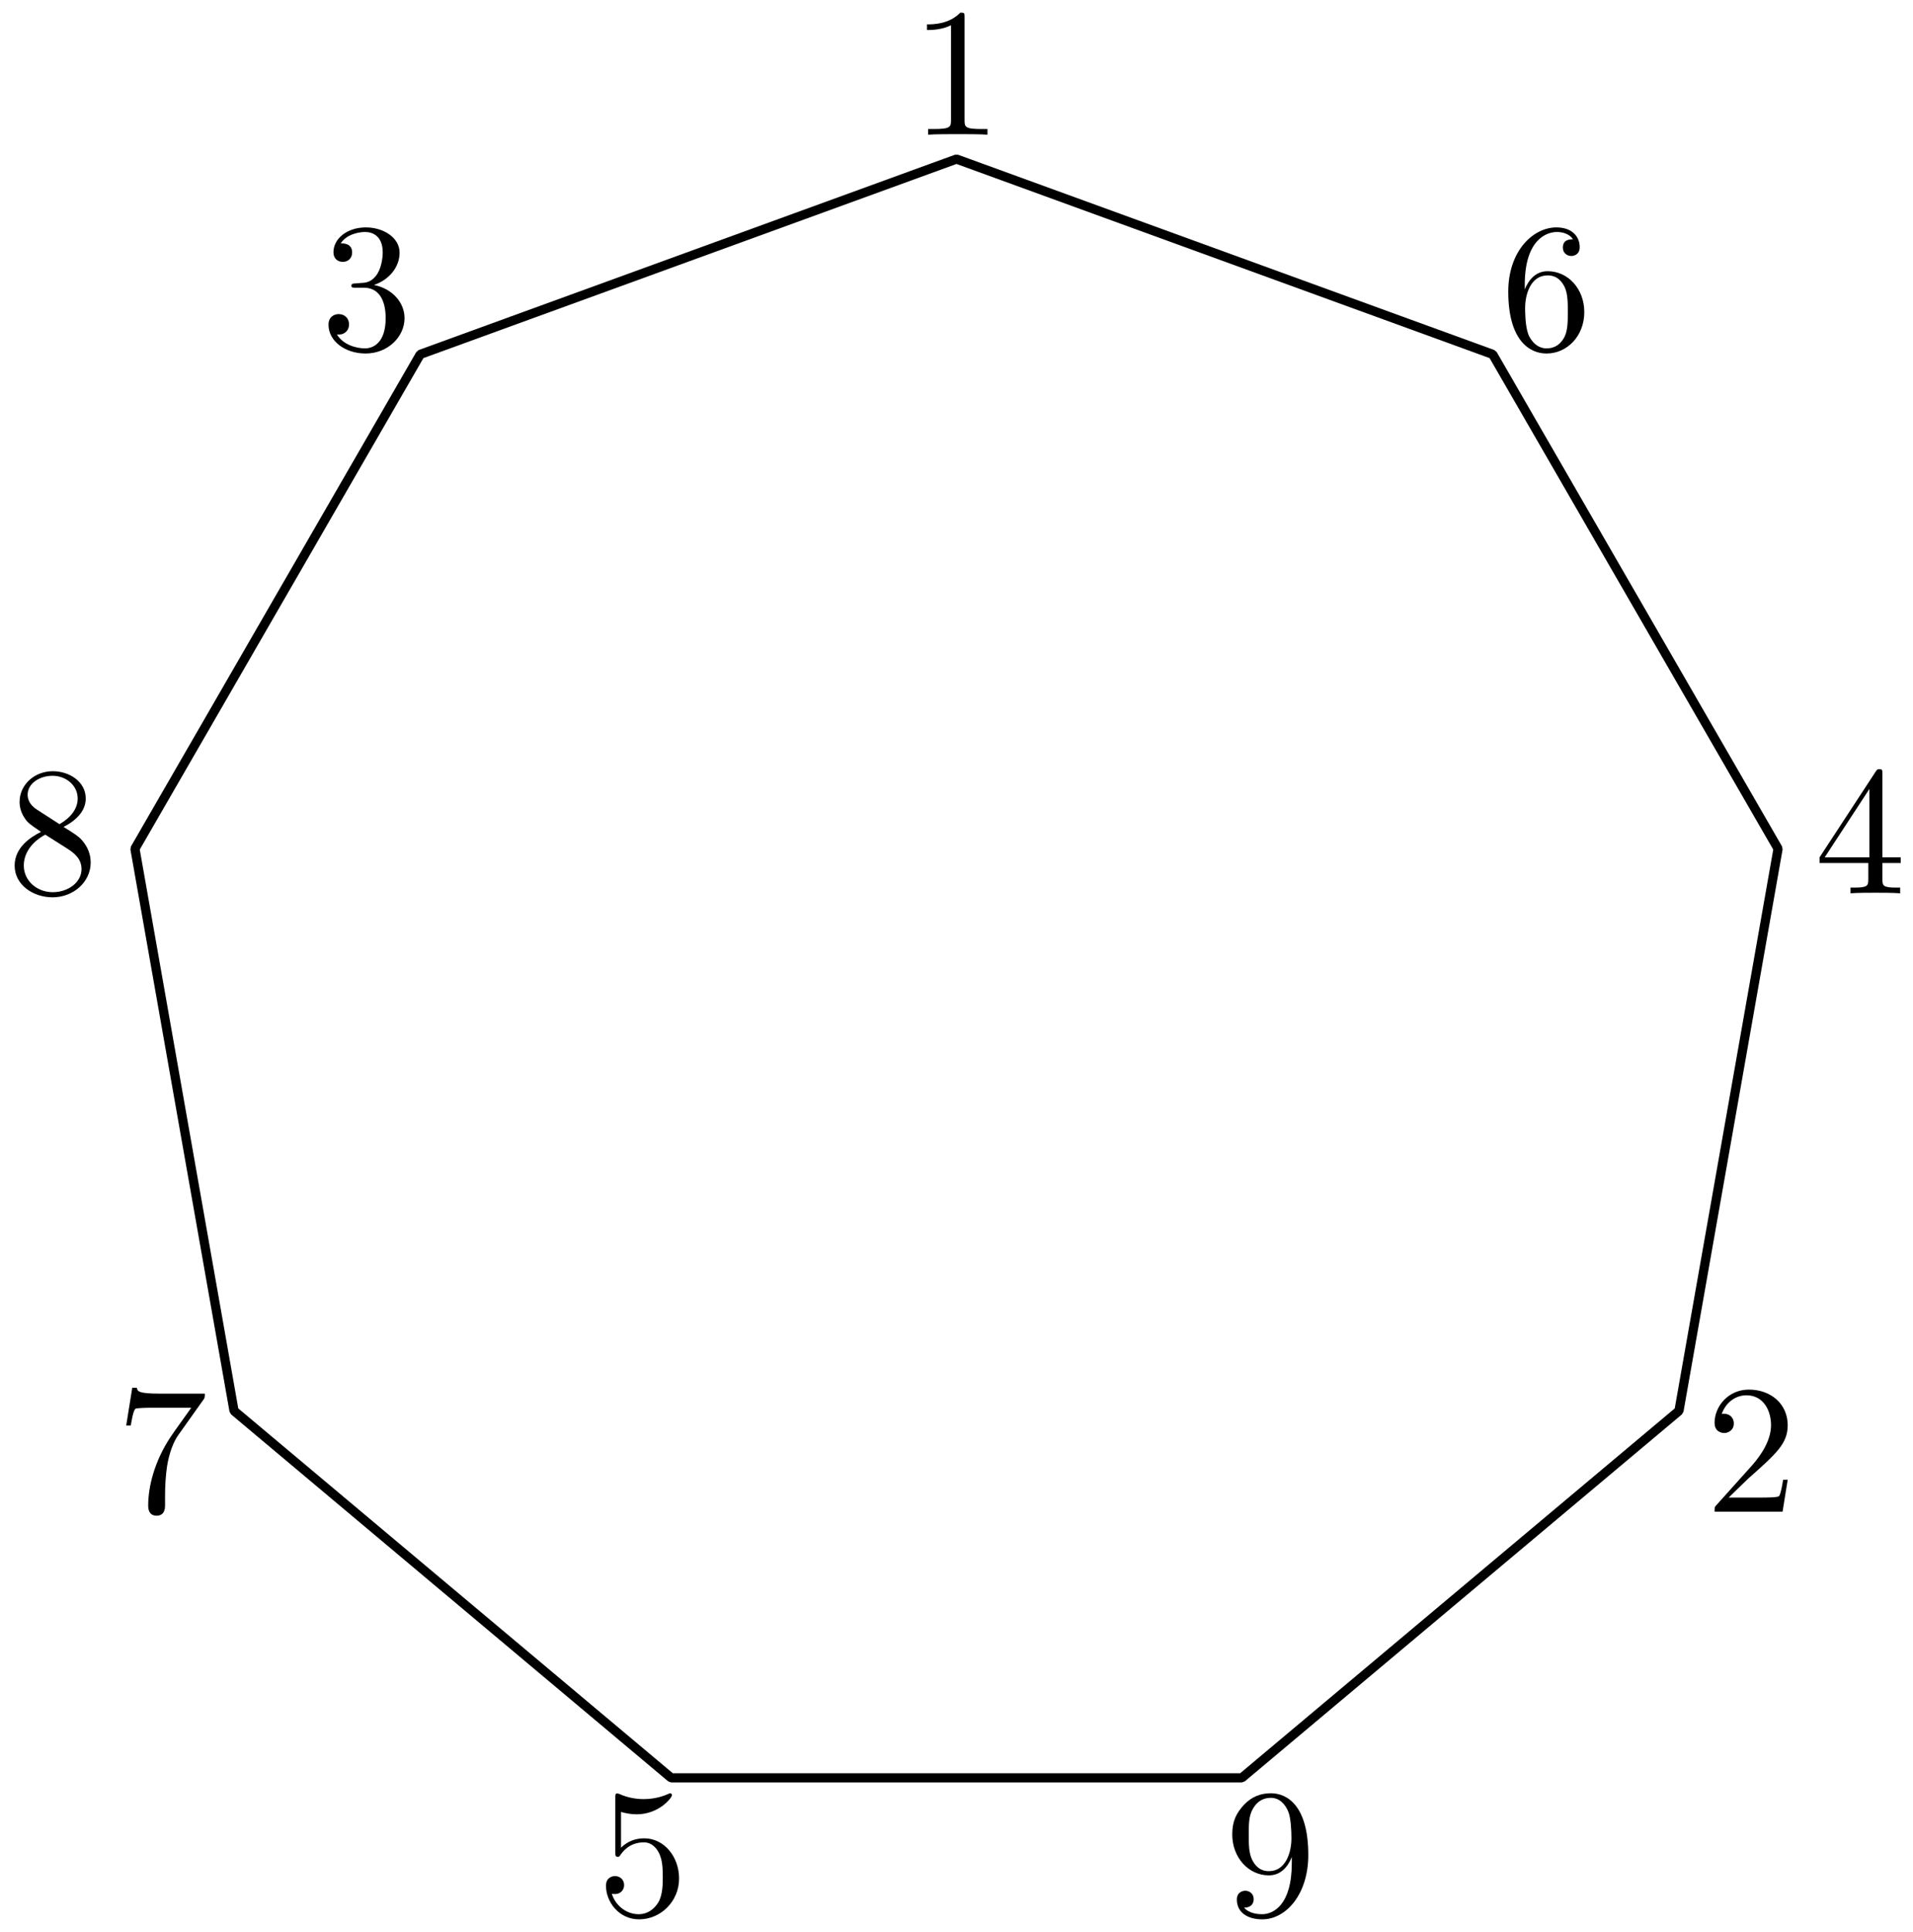 <?xml version='1.0' encoding='UTF-8'?>
<!-- This file was generated by dvisvgm 3.1.1 -->
<svg version='1.1' xmlns='http://www.w3.org/2000/svg' xmlns:xlink='http://www.w3.org/1999/xlink' width='104pt' height='105pt' viewBox='0 -105 104 105'>
<g id='page1'>
<g transform='matrix(1 0 0 -1 0 0)'>
<path d='M52 96.355L22.848 85.742L7.336 58.875L12.723 28.324L36.488 8.379H67.512L91.277 28.324L96.664 58.875L81.152 85.742Z' stroke='#000' fill='none' stroke-width='.5' stroke-miterlimit='10' stroke-linejoin='bevel'/>
<path d='M52.438 104.055C52.438 104.294 52.438 104.314 52.209 104.314C51.591 103.676 50.715 103.676 50.396 103.676V103.368C50.595 103.368 51.183 103.368 51.701 103.627V98.467C51.701 98.108 51.671 97.988 50.774 97.988H50.456V97.68C50.804 97.71 51.671 97.71 52.069 97.71C52.468 97.71 53.334 97.71 53.683 97.68V97.988H53.364C52.468 97.988 52.438 98.098 52.438 98.467V104.055Z'/>
<path d='M20.329 89.514C21.146 89.783 21.724 90.48 21.724 91.267C21.724 92.084 20.847 92.641 19.891 92.641C18.885 92.641 18.128 92.044 18.128 91.287C18.128 90.958 18.347 90.769 18.636 90.769C18.945 90.769 19.144 90.988 19.144 91.277C19.144 91.775 18.676 91.775 18.526 91.775C18.835 92.263 19.492 92.392 19.851 92.392C20.26 92.392 20.807 92.173 20.807 91.277C20.807 91.157 20.787 90.579 20.529 90.141C20.23 89.663 19.891 89.633 19.642 89.623C19.562 89.613 19.323 89.593 19.253 89.593C19.174 89.583 19.104 89.574 19.104 89.474C19.104 89.364 19.174 89.364 19.343 89.364H19.781C20.598 89.364 20.967 88.687 20.967 87.711C20.967 86.356 20.28 86.067 19.841 86.067C19.413 86.067 18.666 86.236 18.317 86.824C18.666 86.774 18.975 86.994 18.975 87.372C18.975 87.731 18.706 87.93 18.417 87.93C18.178 87.93 17.859 87.79 17.859 87.352C17.859 86.446 18.785 85.788 19.871 85.788C21.086 85.788 21.993 86.694 21.993 87.711C21.993 88.528 21.365 89.304 20.329 89.514Z'/>
<path d='M2.001 61.005C1.543 61.304 1.503 61.643 1.503 61.812C1.503 62.42 2.151 62.838 2.858 62.838C3.585 62.838 4.223 62.32 4.223 61.603C4.223 61.035 3.834 60.557 3.236 60.208L2.001 61.005ZM3.456 60.059C4.173 60.427 4.661 60.945 4.661 61.603C4.661 62.519 3.774 63.087 2.868 63.087C1.872 63.087 1.065 62.35 1.065 61.424C1.065 61.244 1.085 60.796 1.503 60.328C1.613 60.208 1.981 59.959 2.23 59.79C1.653 59.501 .796 58.943 .796 57.957C.796 56.901 1.812 56.234 2.858 56.234C3.984 56.234 4.93 57.06 4.93 58.126C4.93 58.485 4.82 58.933 4.442 59.352C4.253 59.561 4.093 59.66 3.456 60.059ZM2.459 59.64L3.685 58.864C3.964 58.674 4.432 58.375 4.432 57.768C4.432 57.031 3.685 56.513 2.868 56.513C2.011 56.513 1.294 57.13 1.294 57.957C1.294 58.535 1.613 59.172 2.459 59.64Z'/>
<path d='M11.045 28.911C11.135 29.031 11.135 29.051 11.135 29.26H8.714C7.499 29.26 7.479 29.389 7.439 29.579H7.19L6.861 27.527H7.11C7.14 27.686 7.23 28.314 7.359 28.433C7.429 28.493 8.206 28.493 8.336 28.493H10.397C10.288 28.334 9.501 27.248 9.282 26.919C8.385 25.574 8.056 24.19 8.056 23.174C8.056 23.074 8.056 22.626 8.515 22.626C8.973 22.626 8.973 23.074 8.973 23.174V23.682C8.973 24.23 9.003 24.777 9.082 25.315C9.122 25.544 9.262 26.401 9.7 27.019L11.045 28.911Z'/>
<path d='M36.918 2.911C36.918 4.096 36.101 5.092 35.026 5.092C34.548 5.092 34.119 4.933 33.761 4.584V6.527C33.96 6.467 34.289 6.397 34.607 6.397C35.833 6.397 36.53 7.303 36.53 7.433C36.53 7.493 36.5 7.542 36.43 7.542C36.42 7.542 36.4 7.542 36.35 7.513C36.151 7.423 35.663 7.224 34.996 7.224C34.597 7.224 34.139 7.293 33.671 7.503C33.591 7.532 33.571 7.532 33.551 7.532C33.452 7.532 33.452 7.453 33.452 7.293V4.345C33.452 4.166 33.452 4.086 33.591 4.086C33.661 4.086 33.681 4.116 33.721 4.176C33.83 4.335 34.199 4.873 35.006 4.873C35.524 4.873 35.773 4.415 35.853 4.236C36.012 3.867 36.032 3.478 36.032 2.98C36.032 2.632 36.032 2.034 35.793 1.616C35.554 1.227 35.185 .968 34.727 .968C34 .968 33.432 1.496 33.263 2.084C33.292 2.074 33.322 2.064 33.432 2.064C33.761 2.064 33.93 2.313 33.93 2.552S33.761 3.04 33.432 3.04C33.292 3.04 32.944 2.97 32.944 2.512C32.944 1.656 33.631 .689 34.747 .689C35.902 .689 36.918 1.646 36.918 2.911Z'/>
<path d='M70.229 4.076V3.757C70.229 1.427 69.193 .968 68.615 .968C68.446 .968 67.908 .988 67.639 1.327C68.077 1.327 68.157 1.616 68.157 1.785C68.157 2.094 67.918 2.243 67.699 2.243C67.539 2.243 67.241 2.153 67.241 1.765C67.241 1.098 67.778 .689 68.625 .689C69.91 .689 71.125 2.044 71.125 4.186C71.125 6.865 69.98 7.542 69.093 7.542C68.545 7.542 68.057 7.363 67.629 6.915C67.221 6.467 66.991 6.048 66.991 5.301C66.991 4.056 67.868 3.08 68.984 3.08C69.591 3.08 70 3.498 70.229 4.076ZM68.994 3.309C68.834 3.309 68.376 3.309 68.067 3.937C67.888 4.305 67.888 4.803 67.888 5.291C67.888 5.829 67.888 6.297 68.097 6.666C68.366 7.164 68.745 7.293 69.093 7.293C69.551 7.293 69.88 6.955 70.05 6.507C70.169 6.188 70.209 5.56 70.209 5.102C70.209 4.275 69.87 3.309 68.994 3.309Z'/>
<path d='M93.98 23.612L95.036 24.638C96.59 26.013 97.188 26.551 97.188 27.546C97.188 28.682 96.291 29.479 95.076 29.479C93.951 29.479 93.213 28.563 93.213 27.676C93.213 27.118 93.712 27.118 93.741 27.118C93.911 27.118 94.259 27.238 94.259 27.646C94.259 27.905 94.08 28.164 93.731 28.164C93.652 28.164 93.632 28.164 93.602 28.154C93.831 28.802 94.369 29.17 94.947 29.17C95.853 29.17 96.282 28.363 96.282 27.546C96.282 26.75 95.783 25.963 95.236 25.345L93.323 23.213C93.213 23.104 93.213 23.084 93.213 22.845H96.909L97.188 24.578H96.939C96.889 24.279 96.819 23.841 96.72 23.691C96.65 23.612 95.993 23.612 95.773 23.612H93.98Z'/>
<path d='M101.57 58.097V57.23C101.57 56.871 101.55 56.762 100.813 56.762H100.603V56.453C101.012 56.483 101.53 56.483 101.948 56.483S102.894 56.483 103.303 56.453V56.762H103.094C102.357 56.762 102.337 56.871 102.337 57.23V58.097H103.333V58.405H102.337V62.938C102.337 63.137 102.337 63.197 102.177 63.197C102.088 63.197 102.058 63.197 101.978 63.077L98.92 58.405V58.097H101.57ZM101.629 58.405H99.199L101.629 62.121V58.405Z'/>
<path d='M82.893 89.274V89.514C82.893 92.034 84.128 92.392 84.636 92.392C84.875 92.392 85.294 92.333 85.513 91.994C85.363 91.994 84.965 91.994 84.965 91.546C84.965 91.237 85.204 91.088 85.423 91.088C85.583 91.088 85.881 91.177 85.881 91.566C85.881 92.163 85.443 92.641 84.616 92.641C83.341 92.641 81.997 91.356 81.997 89.155C81.997 86.495 83.152 85.788 84.078 85.788C85.184 85.788 86.13 86.724 86.13 88.039C86.13 89.304 85.244 90.261 84.138 90.261C83.461 90.261 83.092 89.753 82.893 89.274ZM84.078 86.067C83.451 86.067 83.152 86.665 83.092 86.814C82.913 87.282 82.913 88.079 82.913 88.259C82.913 89.035 83.232 90.032 84.128 90.032C84.288 90.032 84.746 90.032 85.055 89.414C85.234 89.045 85.234 88.537 85.234 88.049C85.234 87.571 85.234 87.073 85.065 86.714C84.766 86.117 84.308 86.067 84.078 86.067Z'/>
</g>
</g>
</svg>